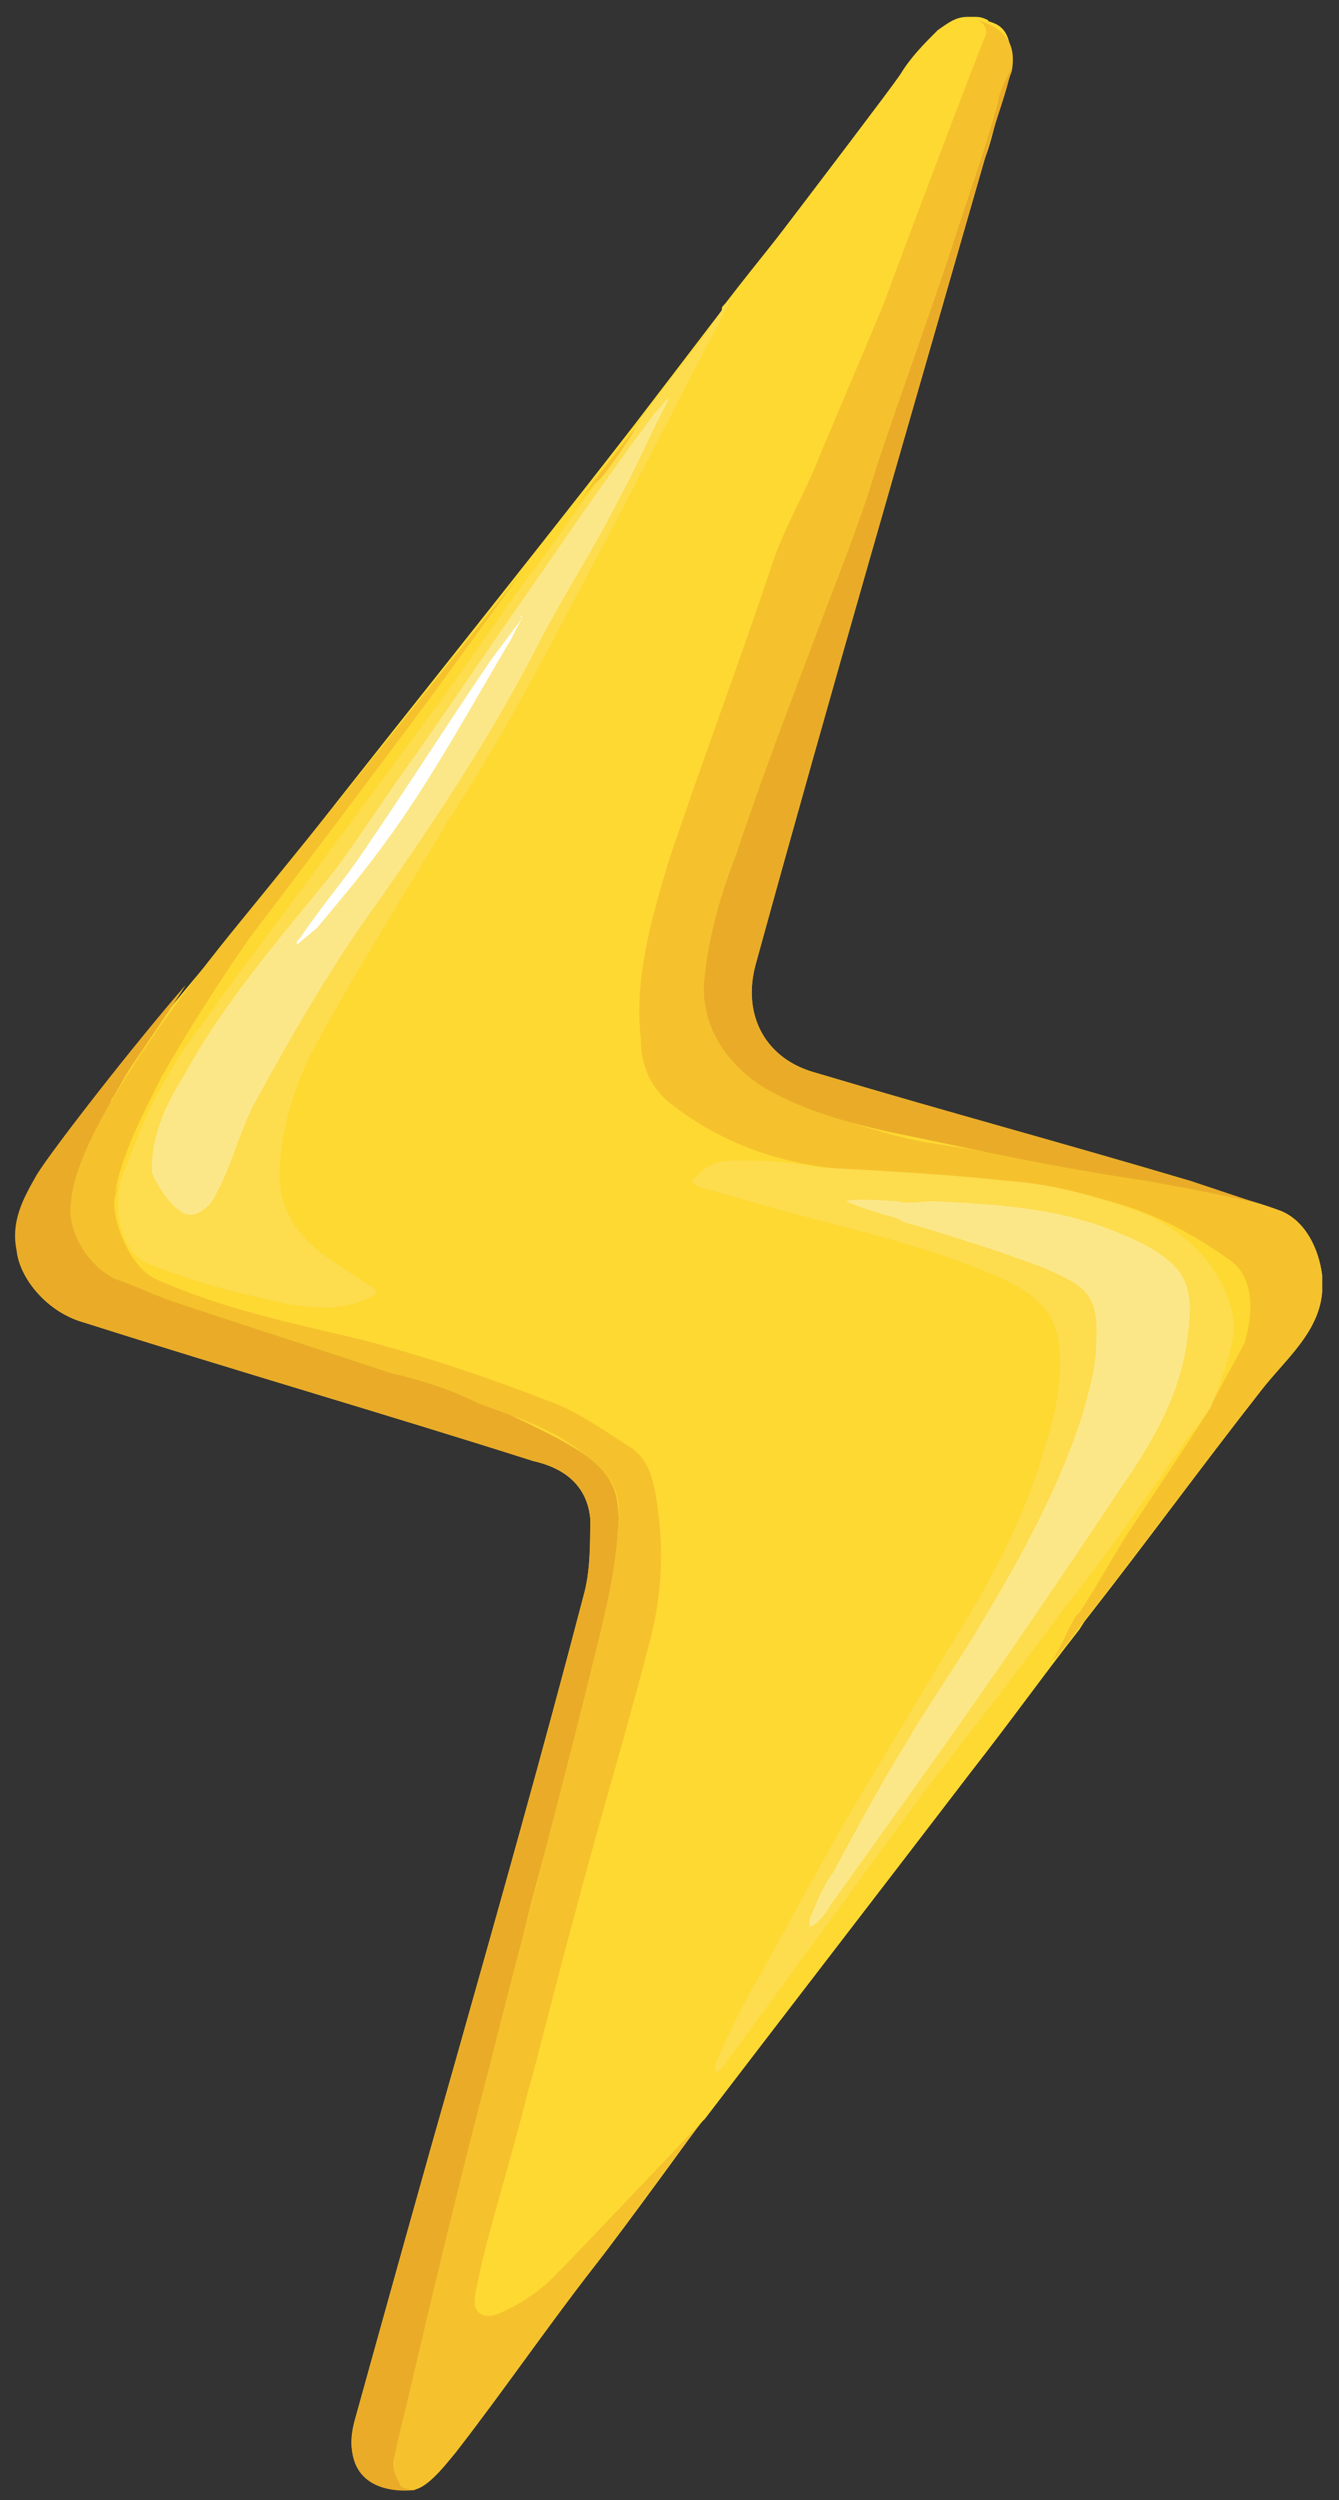<?xml version="1.0" encoding="utf-8"?>
<!-- Generator: Adobe Illustrator 25.0.0, SVG Export Plug-In . SVG Version: 6.00 Build 0)  -->
<svg version="1.1" id="Layer_1" xmlns="http://www.w3.org/2000/svg" xmlns:xlink="http://www.w3.org/1999/xlink" x="0px" y="0px"
	 viewBox="0 0 39.7 74.1" style="enable-background:new 0 0 39.7 74.1;" xml:space="preserve">
<rect x="0" y="0" width="39.7" height="74.1" fill="#333333" stroke="none"/>
<style type="text/css">
	.st0{fill:#FED932;}
	.st1{fill:#F5C22D;}
	.st2{fill:#EAAC28;}
	.st3{fill:#FDDC4E;}
	.st4{fill:#FCE788;}
	.st5{fill:#FFFFFF;}
</style>
<path class="st0" d="M38,35.9c-0.8-0.3-10.1-3-13.8-4.1c-1.5-0.4-2.2-1.7-1.8-3.2c2.2-8,4.5-15.9,6.8-23.9c0.3-0.8,0.4-1.6,0.7-2.4
	c0-0.1,0.3-1.3-0.4-1.6s-1.3-0.1-1.7,0.2c-0.4,0.4-0.8,0.8-1.1,1.3c-0.7,1-7.9,10.4-7.9,10.4c-3.8,4.9-7.7,9.7-11.5,14.6
	c-1.2,1.4-6.1,7.1-6.7,9c-0.1,0.3-0.1,0.5-0.1,0.9c0.1,0.8,0.9,1.8,2,2.1c4.4,1.4,8.9,2.7,13.3,4.1c0.9,0.2,1.6,0.7,1.7,1.7
	c0,0.8,0,1.6-0.2,2.3c-1.2,4.6-2.5,9.2-3.8,13.8c-1,3.5-2,7.1-3,10.7c-0.3,1.2,0.3,1.6,0.8,1.8c0.9,0.3,1.7-0.3,2.2-0.9
	c1.4-1.8,2.7-3.7,4.1-5.5c1.1-1.4,3.1-4.2,3.2-4.3c0,0,5.4-7,8-10.4c1.1-1.4,3.3-4.4,3.4-4.5c1.8-2.3,3.4-4.5,5.2-6.8
	c0.7-0.9,1.7-1.7,1.8-2.9c0-0.2,0-0.3,0-0.5C39.1,37,38.7,36.2,38,35.9z"/>
<g>
	<path class="st0" d="M32,48.3c-1.1,1.4-2.1,2.8-3.2,4.2c-2.6,3.4-5.3,6.9-7.9,10.3l-0.1,0.1c-0.1,0.1-0.8,0.9-1.2,1.4
		c-0.4,0.5-1.6,1.6-2.8,2.8c-0.9,0.9-1.3,1.1-1.6,1.3c-0.3,0.2-1.4,0.7-1.2-0.6s0.4-1.9,0.7-2.9c0.6-1.9,1-3.8,1.5-5.8
		c0.2-0.9,0.5-1.8,0.8-2.6c0.6-2.1,1.2-4.1,1.7-6.2c0.3-1.1,0.6-2.3,0.7-3.5c0.1-0.7,0.1-1.5,0-2.2c-0.1-0.4-0.2-0.7-0.3-1
		c-0.2-0.4-0.4-0.7-0.8-0.9c-0.7-0.5-1.1-0.7-1.8-1c-0.4-0.2-0.9-0.4-1.2-0.5c-1-0.3-2-0.7-3-1c-0.2,0-0.3-0.1-0.4-0.1
		c-0.5-0.2-1.1-0.3-1.6-0.4c-1.7-0.3-3.3-0.8-4.9-1.4c-0.3-0.1-0.6-0.2-0.9-0.4c-0.6-0.3-1-0.9-1-1.6c0-0.1-0.1-0.3,0-0.4
		c0.1,0,0.1,0.1,0.1,0.1c0,0.1,0,0.1,0,0.2c0,0.5,0.4,1.1,1,1.3c1.1,0.5,2.2,0.8,3.3,0.9c0.4,0.1,0.8,0.2,1.2,0.2c0.3,0,0.5,0,0.8,0
		c0.2,0,1-0.1,1.1-0.2c0.1,0,0.1-0.1,0-0.2c-0.1-0.1-0.1-0.1-0.2-0.1c-0.6-0.3-1.1-0.7-1.6-1.1c-0.6-0.6-1-1.3-1-2.1
		c0-1,0.2-2,0.6-2.9c0.4-1,0.9-2,1.5-3c0.8-1.4,1.7-2.8,2.6-4.2c0.6-0.9,1.3-1.8,1.8-2.8c0.5-0.8,0.9-1.6,1.3-2.4
		c0.5-0.9,1-1.9,1.5-2.8c0.4-0.7,0.7-1.3,1.1-2c0.6-1.2,1.2-2.3,1.8-3.5c0.2-0.4,0.4-0.8,0.5-1.2c0-0.2,0.2-0.4,0.3-0.5
		c0.1-0.1,0.2-0.2,0.2-0.4c0-0.1,0-0.1,0.1-0.2c1-1.3,2-2.5,3-3.8c0.8-1,1.5-2,2.2-3c0.3-0.5,0.7-0.9,1.1-1.3
		c0.4-0.3,0.6-0.4,0.9-0.4c0,0,0.1,0,0.2,0s0.2,0,0.4,0.1c0,0.1,0,0.1,0,0.2c-0.6,1.6-1.2,3.3-1.8,4.9c-0.4,1.2-0.9,2.4-1.4,3.6
		c-0.5,1.3-1,2.6-1.6,3.9c-0.2,0.5-0.5,0.9-0.7,1.4c-0.2,0.4-0.4,0.7-0.5,1.1c-0.1,0.1-0.1,0.3-0.1,0.4c-0.3,1-0.7,2-1,3
		c-0.5,1.4-1,2.7-1.5,4.1c-0.4,1.2-0.8,2.4-1.1,3.7c-0.2,0.8-0.4,1.6-0.4,2.4c0,0.6,0,1.3,0.2,1.9c0.2,0.5,0.4,0.9,0.8,1.3
		c0.8,0.7,1.7,1.1,2.7,1.4c1.3,0.4,2.7,0.6,4,0.8c1.5,0.2,3,0.3,4.5,0.5c1.1,0.2,2.3,0.5,3.3,0.9c0.7,0.3,1.4,0.5,1.9,1.1
		c0.6,0.6,0.6,1.8,0.4,2.3c-0.1,0.5-0.3,0.9-0.6,1.4c0,0.1-0.2,0-0.1-0.1c0.1-0.3,0.3-0.6,0.3-0.9c0.1-0.4,0-0.8-0.2-1.2
		c-0.2-0.2-0.2-0.5-0.3-0.7s-0.2-0.4-0.3-0.6c-0.3-0.3-0.4-0.5-0.7-0.7c-0.9-0.6-1.8-0.9-2.8-1.2s-2.1-0.4-3.2-0.5
		c-0.7-0.1-1.5-0.1-2.2-0.2c-0.8,0-1.6-0.1-2.4-0.1c-0.3,0-0.7-0.1-1-0.1c-0.7,0-1.3-0.1-2-0.1c-0.1,0-0.2,0-0.3,0.1
		c-0.1,0.1-0.2,0.2-0.3,0.2c-0.1,0.1-0.1,0.1,0,0.2c0.1,0.1,0.3,0.1,0.4,0.2c1.2,0.4,2.5,0.7,3.8,1c1.4,0.4,2.8,0.7,4.2,1.3
		c0.4,0.2,0.8,0.4,1.2,0.6c0.7,0.4,1,1,1.1,1.7c0.1,0.8,0,1.6-0.2,2.4c-0.3,1.1-0.7,2.2-1.2,3.2c-0.8,1.8-1.9,3.4-2.9,5.1
		c-0.7,1.1-1.3,2.1-1.9,3.3c-0.6,1.1-1.3,2.2-1.9,3.4c-0.4,0.7-0.8,1.4-1.2,2.1c-0.3,0.6-0.6,1.2-0.8,1.8v0.1v0.1c0,0,0.1,0,0.1-0.1
		c0.3-0.3,0.5-0.6,0.7-0.9c1.3-1.8,2.5-3.5,3.8-5.3c0.8-1.1,1.7-2.2,2.5-3.3c1.2-1.6,2.4-3.2,3.7-4.8c1-1.4,2.1-2.8,3-4.2
		c0.2-0.4,0.5-0.7,0.7-1.1c0-0.1,0.1-0.2,0.2-0.1c0.1,0.1,0,0.1,0,0.2c-0.2,0.3-0.4,0.6-0.6,0.9c-0.7,1.1-1.3,2.2-2,3.3
		C32.9,46.6,32.4,47.7,32,48.3z"/>
	<path class="st1" d="M38,35.9c0.7,0.3,1.1,1.1,1.2,1.9c0,0.2,0,0.3,0,0.5c-0.1,1.2-1.1,2-1.8,2.9c-1.8,2.3-3.5,4.6-5.3,6.9
		c0,0-0.8,1.1-0.9,1.1c0.3-0.4,0.6-1.3,0.8-1.4c0.6-0.9,1-1.7,1.6-2.6c0.8-1.2,1.6-2.4,2.3-3.5c0-0.1,0.8-1.5,1-1.9
		c0.2-0.7,0.4-1.9-0.5-2.5c-2-1.4-3.5-1.8-5.5-2.1c-2.1-0.3-4.3-0.3-6.4-0.6c-1.6-0.2-3.2-0.8-4.5-1.8c-0.7-0.5-1-1.2-1-2
		c-0.2-1.8,0.3-3.5,0.8-5.2c1-3,2.1-5.9,3.1-8.9c0.3-0.9,0.8-1.8,1.2-2.7c0.7-1.7,1.4-3.3,2.1-5c1-2.7,2.9-7.7,3-7.9
		c0.1-0.2,0-0.4-0.2-0.5c1,0.3,1.1,0.9,1,1.5c-0.1,0.3-0.2,0.5-0.3,0.8c-0.2,0.8-0.5,1.7-0.8,2.6c-0.4,1.3-0.8,2.5-1.2,3.8
		c-0.7,2.1-1.5,4.2-2.2,6.3c-0.4,1.1-0.7,2.1-1.1,3.2c-0.5,1.2-0.9,2.4-1.4,3.6c-0.6,1.6-1.2,3.2-1.6,4.8c-0.2,0.7-0.3,1.4-0.4,2
		c-0.1,1.1,0.3,2,1.2,2.6c0.1,0.1,0.3,0.2,0.4,0.3c0.1,0.1,0.2,0.1,0.3,0.2c1,0.5,2,0.9,3.1,1.2c1.3,0.4,1.9,0.4,3.6,0.7
		C30.7,34.3,36,35.1,38,35.9z"/>
	<path class="st2" d="M1.1,34.8c0.5-0.8,3-4,4.4-5.6c-0.1,0.2-1.4,2.1-1.6,2.4c-0.2,0.3-0.4,0.7-0.6,1C3.2,33,3,33.4,2.8,33.8
		c-0.2,0.5-0.4,1.1-0.5,1.7c-0.1,0.4,0,0.8,0.1,1.2c0.2,0.5,0.5,0.9,1,1.1c1.3,0.5,2.6,1,3.9,1.4c2.2,0.7,4.4,1.4,6.6,2.2
		c0.1,0,2.5,1.1,3.1,1.5c0.7,0.4,1.2,0.9,1.3,1.6c0.1,0.7,0,1.3-0.1,2c-0.2,1.4-0.6,2.8-0.9,4.2c-0.4,1.5-0.7,2.9-1.2,4.4
		c-0.3,1.1-0.6,2.2-0.8,3.3c-0.5,2-1,4-1.5,5.9c-0.4,1.7-0.8,3.4-1.2,5.1c-0.3,1.3-0.4,2.3-0.8,3.6c0,0.1,0.6,0.8,0.5,0.8
		c-0.9,0.1-2.2-0.2-1.8-2c1-3.6,2-7.2,3-10.7c1.3-4.6,2.6-9.2,3.8-13.8c0.2-0.7,0.2-1.5,0.2-2.3c-0.1-1-0.8-1.5-1.7-1.7
		c-4.4-1.4-8.9-2.7-13.3-4.1c-1.1-0.3-1.9-1.3-2-2.1C0.3,36.2,0.7,35.5,1.1,34.8z"/>
	<path class="st1" d="M11.8,73.5c-0.1-0.2-0.2-0.4-0.1-0.7c0.1-0.5,0.2-0.9,0.3-1.3c0.8-3.4,1.6-6.8,2.5-10.2c1-4,2.1-8,3.1-12.1
		c0.3-1.2,0.6-2.4,0.7-3.6c0.1-1.3,0.2-1.8-1.7-3c-0.9-0.5-1.6-0.7-2.4-1c-0.8-0.4-1.7-0.7-2.6-0.9c-2.1-0.7-4.3-1.4-6.4-2.1
		c-0.6-0.2-1.2-0.5-1.8-0.7c-0.8-0.4-1.4-1.4-1.3-2.2c0.1-2.4,4.3-7.5,5.2-8.6s7.8-9.6,11.6-14.5l0.2-0.2c0.1,0.1-0.1,0.3-0.1,0.3
		c-0.3,0.4-0.5,0.8-0.8,1.2C18,14,18,14.2,17.8,14.2c-0.2,0.1-0.2,0.2-0.4,0.4c-1,1.3-1.9,2.5-2.9,3.8c-1.7,2.3-3.5,4.7-5.2,7
		c-0.8,1-1.5,2-2.2,3c-0.4,0.7-1,1.3-1.3,2.1C5.6,31,5.3,31.4,5,31.9c-0.5,0.8-0.9,1.5-1.2,2.4c-0.1,0.2-0.4,1.2-0.4,1.2
		c-0.1,0.6,0.4,2,1.2,2.4c2,0.9,4,1.3,6.1,1.8c1.9,0.5,3.7,1.1,5.5,1.8c0.9,0.3,1.7,0.9,2.5,1.4c0.6,0.4,0.7,1.1,0.8,1.8
		c0.2,1.4,0.1,2.8-0.3,4.2c-0.7,2.7-1.5,5.3-2.2,8c-0.5,1.8-0.9,3.5-1.4,5.3c-0.4,1.6-0.9,3.2-1.3,4.8c-0.1,0.5-0.3,1.2-0.2,1.4
		c0.1,0.2,0.3,0.3,0.6,0.2c0.3-0.1,1.1-0.5,1.7-1.1c0.7-0.7,4-4.2,4.4-4.6c-1.1,1.4-2.1,2.9-3.2,4.3c-1.4,1.8-2.7,3.7-4.1,5.5
		c-0.4,0.5-0.9,1.1-1.3,1.1C11.8,73.7,11.9,73.7,11.8,73.5z"/>
	<path class="st3" d="M35.9,41.7c-0.2,0.3-0.4,0.6-0.6,0.8c-1.2,1.7-2.4,3.5-3.7,5.1c-1.4,1.9-2.8,3.7-4.2,5.5
		c-1.9,2.6-3.8,5.2-5.7,7.8c-0.1,0.1-0.2,0.3-0.3,0.4c-0.1,0.1-0.1,0.1-0.2,0.1c0-0.1,0-0.2,0-0.2c0.4-0.9,0.8-1.8,1.3-2.6
		c1-1.8,1.9-3.5,2.9-5.2c0.9-1.5,1.8-3,2.7-4.5c1.2-1.9,2.3-3.9,2.9-6.1c0.3-0.9,0.5-1.9,0.4-2.9c-0.1-1.2-1-1.7-1.9-2.1
		c-2.1-0.9-4.4-1.4-6.6-2c-0.7-0.2-1.4-0.4-2.1-0.6c-0.1,0-0.2-0.1-0.3-0.2c0.1-0.1,0.1-0.1,0.2-0.2c0.5-0.5,1.1-0.4,1.7-0.4
		s1.3,0.1,1.9,0.2c1.9,0.1,3.7,0.2,5.6,0.4c1.4,0.1,2.8,0.5,4.1,1c1.1,0.5,1.9,1.3,2.3,2.2c0.2,0.5,0.4,1,0.2,1.7
		C36.4,40.5,35.9,41.7,35.9,41.7z"/>
	<path class="st3" d="M3.5,35.4c0-0.1,0.1-0.7,0.2-1c0.3-0.8,0.7-1.5,1.1-2.3c0.5-0.9,1.2-1.7,1.8-2.6c1-1.4,2-2.7,3-4.1
		c0.5-0.7,1-1.3,1.5-2c0.9-1.2,1.8-2.4,2.6-3.6c0.7-1,1.4-2,2.2-3c0.6-0.8,1.2-1.7,1.8-2.5l0.1-0.1c0.4-0.5,0.8-1.1,1.1-1.6
		c0,0,0.1-0.1,0.1-0.2c0.7-0.9,1.3-1.7,2-2.6c0.2-0.3,0.4-0.6,0.6-0.9c0,0.1,0,0.2-0.1,0.3c-1.6,3.1-3.2,6.2-4.8,9.2
		c-1.1,2.1-2.1,3.9-3.4,5.9c-1.3,2.2-2.7,4.4-3.9,6.6c-0.6,1.1-1,2.3-1.1,3.6c-0.1,1.3,0.5,2.2,1.6,2.9c0.4,0.3,0.8,0.5,1.2,0.8
		l0.1,0.1c0,0-0.1,0-0.1,0.1c-1.4,0.7-2.7,0.2-4.1-0.1c-0.8-0.2-1.7-0.5-2.5-0.8c-0.6-0.2-0.9-0.8-1-1.5C3.5,35.9,3.5,35.4,3.5,35.4
		z"/>
	<path class="st2" d="M37.4,35.7c-1.1-0.3-2.9-0.6-3.4-0.7c-2.7-0.4-4.5-0.8-6.9-1.3c-1.5-0.3-3.2-0.7-4.5-1.5
		c-1.1-0.7-1.9-1.9-1.7-3.3c0.1-1.1,0.5-2.5,0.9-3.5c0.8-2.4,1.5-4.2,2.4-6.6c0.6-1.6,1.3-3.3,1.8-5c0.7-2.1,1.5-4.3,2.2-6.4
		c0.6-1.9,0.9-2.6,1.4-4.4c0-0.2,0.2-0.6,0.4-1c-0.2,0.9-0.4,1.3-0.8,2.7c-2.3,8-4.6,15.9-6.8,23.9c-0.4,1.5,0.3,2.8,1.8,3.2
		c3.7,1.1,7.4,2.1,11.1,3.2C35.6,35.1,37.7,35.8,37.4,35.7z"/>
	<path class="st0" d="M18.3,13.3c-0.6,0.8-1.7,2.4-2.2,3.2c-1.2,1.6-2.3,3.3-3.5,4.9c-1.7,2.3-3.4,4.6-5.1,6.9
		c-1.2,1.6-2.5,3.2-3.3,5.1c-0.2,0.5-0.4,1-0.6,1.5c0,0.1-0.2,0.4-0.2,0.5c0.2-1.2,0.9-2.5,1.4-3.5c0.8-1.4,1.7-2.8,2.6-4.1
		c1.6-2.1,3.1-4.1,4.6-6.1s2.9-4,4.4-6c0.4-0.5,0.8-1,1.3-1.6C17.8,14,18.2,13.5,18.3,13.3z"/>
	<path class="st4" d="M27.7,35.6c1.9,0.1,3.8,0.2,5.6,1c0.5,0.2,1.1,0.5,1.5,0.9c0.6,0.6,0.5,1.4,0.4,2.2c-0.2,1.6-1,3-1.9,4.3
		c-1.8,2.7-3.7,5.5-5.7,8.3c-1,1.4-2,2.8-3,4.2c-0.1,0.2-0.2,0.3-0.4,0.5c0,0-0.1,0.1-0.2,0.1c0-0.1,0-0.1,0-0.2
		c0.2-0.5,0.4-1,0.7-1.4c0.7-1.3,1.4-2.6,2.2-3.9c0.7-1.2,1.5-2.3,2.2-3.5c1.2-2,2.3-4,3-6.2c0.2-0.7,0.4-1.4,0.4-2.1
		c0.1-1.5-0.4-1.7-1.5-2.2c-1.3-0.5-2.6-0.9-3.9-1.3c-0.1,0-0.4-0.1-0.5-0.2c-0.1,0-1.4-0.4-1.5-0.5c0.1-0.1,1.4,0,1.5,0
		C26.9,35.7,27.4,35.6,27.7,35.6z"/>
	<path class="st4" d="M4.5,34.7c0-1.2,0.5-2.1,1-2.9c1.2-2.2,2.9-4.1,4.5-6.1c0.8-1.1,1.5-2.2,2.3-3.3c1.2-1.7,2.4-3.5,3.6-5.2
		c1.1-1.6,2.2-3.2,3.4-4.8c0.1-0.2,0.3-0.3,0.4-0.5l0.1-0.1v0.1c-0.5,0.9-0.9,1.9-1.4,2.8c-0.8,1.6-1.8,3.1-2.6,4.7
		c-1.3,2.5-2.9,4.9-4.5,7.2c-1.4,1.9-2.6,4-3.7,6c-0.5,0.9-0.7,1.9-1.2,2.8C6.3,35.7,5.9,36,5.7,36C5.2,36.1,4.5,34.9,4.5,34.7z"/>
	<path class="st5" d="M15.5,18.3c-0.2,0.3-0.3,0.6-0.5,0.9c-1,1.7-2,3.5-3.1,5.1c-0.9,1.3-1.5,2-2.5,3.2L8.8,28c0-0.1,0-0.1,0.1-0.2
		c0.6-0.9,1.3-1.7,1.9-2.6c1.3-1.9,2.5-3.8,3.8-5.7C14.9,19.1,15.2,18.7,15.5,18.3C15.4,18.3,15.4,18.2,15.5,18.3
		C15.5,18.2,15.5,18.2,15.5,18.3z"/>
</g>
</svg>
